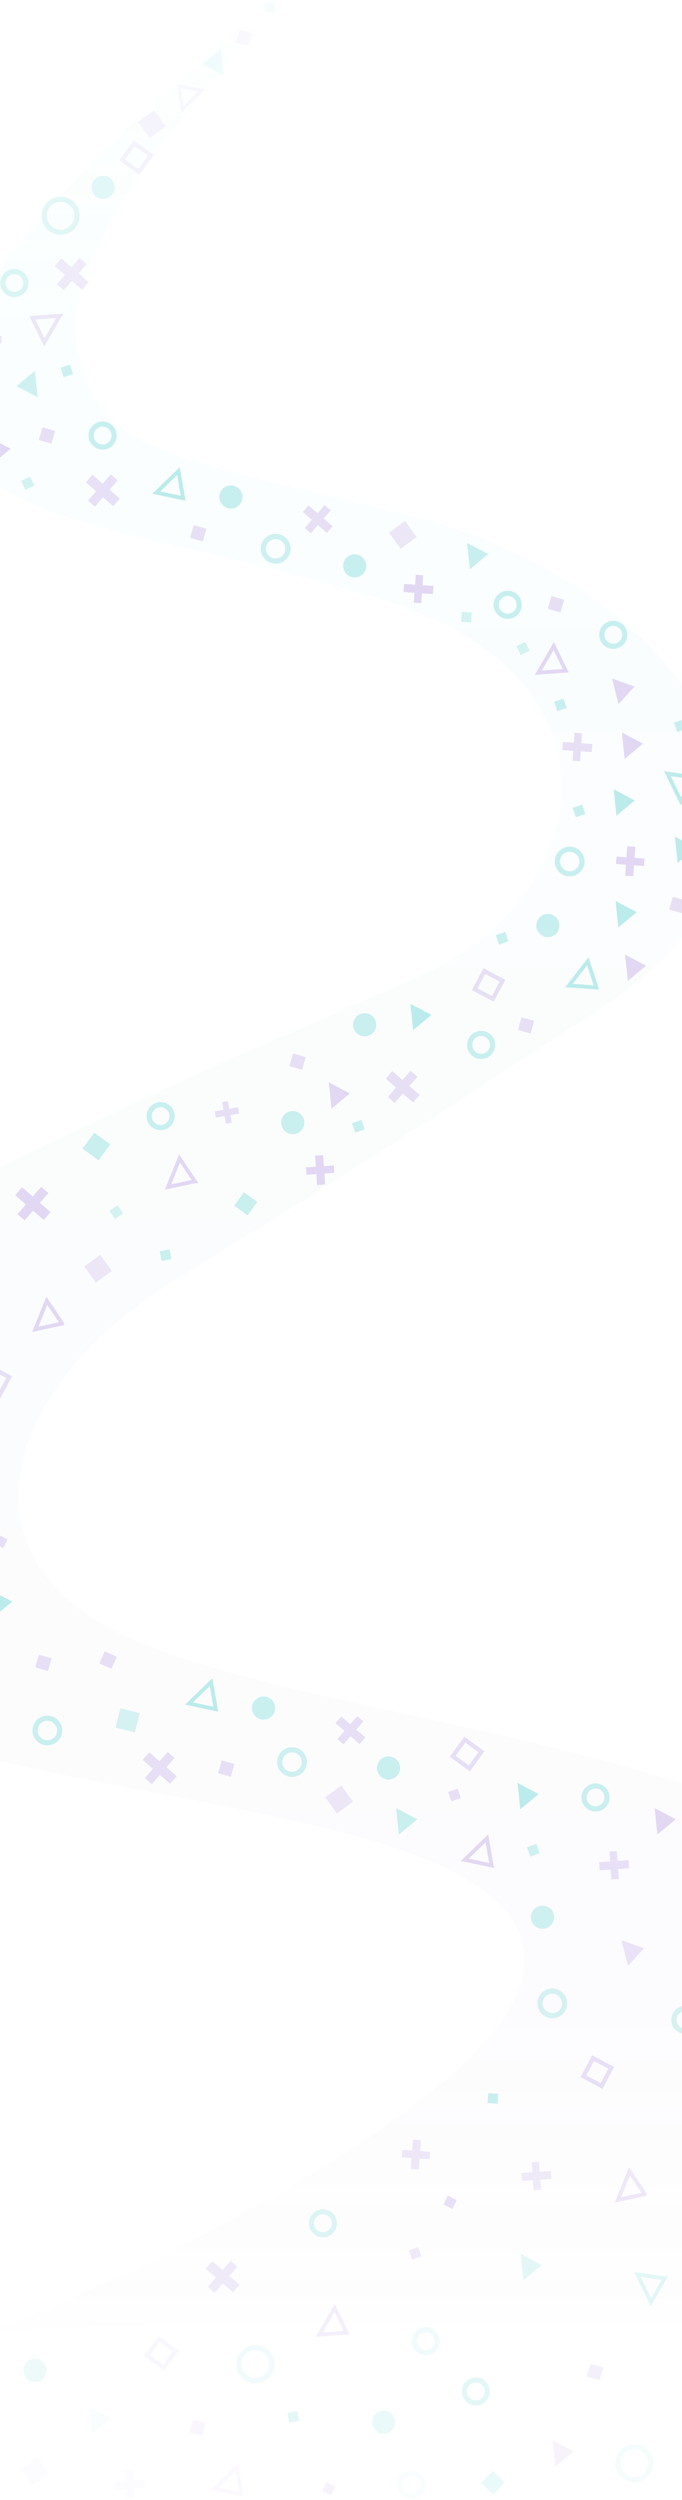<svg xmlns="http://www.w3.org/2000/svg" width="320" height="1172"><defs><linearGradient id="a" x1="50%" x2="50%" y1="2.95%" y2="100%"><stop stop-color="#5EE7DF" stop-opacity="0" offset="0%"/><stop stop-color="#5EE7DF" offset="14.477%"/><stop stop-color="#B490CA" offset="83.558%"/><stop stop-color="#B490CA" stop-opacity="0" offset="100%"/></linearGradient></defs><g fill="none" fill-rule="evenodd" opacity=".3"><path fill="url(#a)" d="M297.765 0C236.46 73.193 173.598 136.293 182.51 186.838c8.913 50.545 46.574 50.13 162.269 79.8 115.695 29.668 208.633 147.15 83.427 228.816S313.262 570.609 229.084 622.42c-84.178 51.812-104.67 132.296-21.739 168.76 82.931 36.463 263.54 47.446 351.774 111.08 88.234 63.634 26.196 132.655 18.937 209.105 0 0-443.437-1.27-448.858 6.015-10.103 13.576 256.479-99.832 262.85-171.557 6.372-71.724-184.075-73.24-296.333-111.096-177.378-59.816-75.433-204.265 42.225-260.93 117.658-56.665 126.671-58.198 206.839-94.122 80.168-35.924 100.2-140.131-22.185-176.585-122.386-36.454-191.048-33.245-202.32-87.654C109.005 161.03 229.085 60.877 297.765 0z" opacity=".1" transform="translate(-146 -23)"/><g transform="translate(-140.796 .7)"><path fill="#9E7DD8" d="M148.963 568.488l3.964-4.56-5.005-4.352 3.229-3.715 5.005 4.351 3.965-4.56 3.382 2.94-3.965 4.56 5.005 4.351-3.229 3.715-5.005-4.351-3.965 4.56z"/><path fill="#1DBCBC" opacity=".6" d="M206.348 802.384l-9.039-2.253-2.253 9.037 9.038 2.253z"/><path fill="#9E7DD8" opacity=".796" d="M299.111 814.534l3.315-3.814-4.224-3.671 2.7-3.106 4.224 3.672 3.315-3.814 2.853 2.48-3.315 3.814 4.224 3.672-2.7 3.106-4.223-3.672-3.315 3.814z"/><path fill="#1DBCBC" opacity=".796" d="M250.685 564.486l4.563-6.28 6.28 4.562-4.564 6.28z"/><path stroke="#9E7DD8" stroke-width="2.003" opacity=".796" d="M368.058 454.51l8.513 4.527-4.526 8.512-8.513-4.527z"/><path stroke="#1DBCBC" stroke-width="1.821" d="M466.708 363.778l-12.743-1.809 6.323 12.964 6.42-11.155z"/><path fill="#9E7DD8" d="M457.87 852.144l-9.913-5.202 1.299 12.352z"/><path stroke="#1DBCBC" stroke-width="1.821" d="M242.053 800.547l-2.218-12.678-10.375 10.02 12.593 2.658z"/><path fill="#1DBCBC" d="M343.25 475.078l-9.911-5.203 1.298 12.353zM393.536 840.316l-9.912-5.203 1.298 12.352zM438.643 374.527l-9.912-5.203 1.298 12.353z"/><path stroke="#9E7DD8" stroke-width="1.821" d="M371.461 873.802l-2.217-12.678-10.375 10.02 12.592 2.658z"/><path fill="#1DBCBC" opacity=".796" d="M179.528 537.805l5.475-7.536 7.535 5.475-5.475 7.536z"/><path fill="#9E7DD8" opacity=".796" d="M246.784 526.142l-.639-3.622-4.082.72-.52-2.95 4.082-.72-.639-3.622 2.759-.487.639 3.622 4.08-.72.52 2.951-4.08.72.639 3.622zM322.76 513.53l3.8-4.372-4.816-4.187 3.095-3.56 4.816 4.186 3.8-4.371 3.255 2.829-3.8 4.371 4.816 4.187-3.095 3.56-4.816-4.186-3.8 4.371z"/><ellipse cx="188.955" cy="203.478" stroke="#1DBCBC" stroke-width="2.428" opacity=".796" transform="rotate(-94 188.955 203.478)" rx="5.384" ry="5.384"/><ellipse cx="428.546" cy="296.9" stroke="#1DBCBC" stroke-width="2.428" opacity=".796" transform="rotate(-94 428.546 296.9)" rx="5.384" ry="5.384"/><ellipse cx="216.149" cy="522.523" stroke="#1DBCBC" stroke-width="2.428" opacity=".796" transform="rotate(-94 216.149 522.523)" rx="5.384" ry="5.384"/><ellipse cx="264.451" cy="800.014" fill="#1DBCBC" opacity=".796" transform="rotate(-94 264.45 800.014)" rx="5.434" ry="5.433"/><path fill="#1DBCBC" opacity=".7" d="M170.69 176.127l-1.516-4.404 4.403-1.516 1.516 4.404z"/><path fill="#1DBCBC" opacity=".796" d="M402.315 332.71l-1.516-4.404 4.403-1.516 1.516 4.404z"/><path fill="#9E7DD8" opacity=".796" d="M276.566 499.113l1.712-5.97 5.969 1.712-1.712 5.97z"/><ellipse cx="408.087" cy="403.164" stroke="#1DBCBC" stroke-width="2.428" opacity=".8" transform="scale(-1 1) rotate(-4 0 12089.259)" rx="5.773" ry="5.772"/><path fill="#9E7DD8" d="M145.811 209.653l-9.913-5.202 1.298 12.352z"/><path fill="#1DBCBC" d="M467.379 396.708l-9.912-5.203 1.298 12.352z"/><path fill="#9E7DD8" opacity=".796" d="M454.78 425.68l1.711-5.969 5.969 1.712-1.712 5.97zM383.79 482.109l1.711-5.97 5.969 1.712-1.712 5.97z"/><ellipse cx="163.027" cy="810.544" stroke="#1DBCBC" stroke-width="2.428" opacity=".8" transform="scale(-1 1) rotate(-4 0 5479.012)" rx="5.773" ry="5.772"/><path stroke="#9E7DD8" stroke-width="2.003" opacity=".796" d="M136.601 640.307l8.513 4.526-4.526 8.512-8.513-4.527z"/><path fill="#1DBCBC" d="M146.55 750.115l-9.913-5.203 1.299 12.353z"/><path fill="#9E7DD8" opacity=".796" d="M208.747 832.885l3.8-4.371-4.816-4.187 3.094-3.56 4.817 4.187 3.8-4.372 3.255 2.829-3.8 4.372 4.816 4.187-3.095 3.56-4.816-4.187-3.8 4.371z"/><ellipse cx="379.001" cy="282.818" stroke="#1DBCBC" stroke-width="2.428" opacity=".796" transform="rotate(-94 379 282.818)" rx="5.384" ry="5.384"/><path fill="#9E7DD8" d="M304.966 511.89l-9.912-5.204 1.298 12.353zM443.986 452.001l-9.912-5.203 1.298 12.353zM442.508 347.896l-9.912-5.204 1.298 12.353z"/><path fill="#1DBCBC" d="M439.55 426.905l-9.912-5.203 1.298 12.353z"/><ellipse cx="278.16" cy="525.559" fill="#1DBCBC" opacity=".796" transform="rotate(-94 278.16 525.56)" rx="5.434" ry="5.433"/><path fill="#1DBCBC" opacity=".796" d="M411.022 382.404L409.506 378l4.403-1.516 1.516 4.404z"/><path fill="#9E7DD8" d="M443.177 401.78l-4.656-.325.36-5.157-3.79-.265-.36 5.157-4.656-.326-.244 3.485 4.656.325-.36 5.158 3.79.265.36-5.158 4.656.326z"/><path fill="#1DBCBC" opacity=".6" d="M154.874 222.7l-4.187 2.043 2.042 4.185 4.186-2.042zM387.236 300.175l-4.186 2.042 2.041 4.185 4.187-2.042z"/><path fill="#9E7DD8" opacity=".6" d="M187.834 587.569l-7.536 5.475 5.474 7.535 7.536-5.475z"/><path fill="#9E7DD8" opacity=".796" d="M348.868 1032.775l2.042-4.187 4.185 2.042-2.042 4.186zM355.49 837.837l1.516 4.404-4.403 1.516-1.516-4.404zM243.122 830.498l1.712-5.97 5.969 1.712-1.712 5.97z"/><path fill="#9E7DD8" opacity=".6" d="M300.943 836.358l-7.536 5.475 5.474 7.535 7.536-5.475z"/><ellipse cx="397.85" cy="433.191" fill="#1DBCBC" opacity=".796" transform="rotate(-94 397.85 433.191)" rx="5.434" ry="5.433"/><path fill="#1DBCBC" opacity=".796" d="M307.494 530.274l-1.516-4.404 4.403-1.516 1.516 4.404zM374.954 442.134l-1.516-4.404 4.403-1.516 1.516 4.404zM458.515 342.475L457 338.071l4.403-1.516 1.516 4.404z"/><path fill="#9E7DD8" opacity=".796" d="M157.342 780.962l1.712-5.97 5.969 1.712-1.712 5.97z"/><path fill="#9E7DD8" opacity=".8" d="M192.779 221.693l-3.793 4.363-4.796-4.17-3.088 3.553 4.796 4.17-3.792 4.363 3.24 2.817 3.793-4.363 4.797 4.17 3.088-3.553-4.797-4.17 3.793-4.363z"/><path fill="#9E7DD8" opacity=".796" d="M409.486 355.936l.326-4.655-5.157-.361.265-3.792 5.157.36.325-4.655 3.485.244-.326 4.655 5.157.361-.265 3.792-5.157-.36-.325 4.655z"/><path fill="#9E7DD8" d="M334.966 281.845l.326-4.655-5.157-.361.265-3.792 5.157.36.325-4.655 3.485.244-.326 4.655 5.157.361-.265 3.792-5.157-.36-.325 4.655z"/><path stroke="#9E7DD8" stroke-width="2.003" opacity=".796" d="M358.89 814.837l7.8 5.667-5.666 7.8-7.8-5.668z"/><path fill="#9E7DD8" d="M438.532 321.144l-10.54-3.772 3.005 12.05z"/><path stroke="#1DBCBC" stroke-width="1.821" d="M420.588 462.201l-3.96-12.246-8.88 11.366 12.84.88z"/><ellipse cx="366.556" cy="489.145" stroke="#1DBCBC" stroke-width="2.428" opacity=".796" transform="rotate(-86 366.556 489.145)" rx="5.384" ry="5.384"/><ellipse cx="323.101" cy="828.11" fill="#1DBCBC" opacity=".796" transform="rotate(-86 323.101 828.11)" rx="5.434" ry="5.433"/><path fill="#1DBCBC" opacity=".796" d="M216.651 590.44l-.889-4.572 4.572-.889.889 4.573z"/><path fill="#1DBCBC" opacity=".6" d="M357.17 290.773l.324-4.647 4.646.325-.325 4.647z"/><path fill="#9E7DD8" opacity=".796" d="M187.42 779.102l2.526-5.673 5.673 2.525-2.526 5.673z"/><path fill="#9E7DD8" d="M297.423 545.62l-4.656.325-.36-5.157-3.792.265.36 5.157-4.655.325.244 3.485 4.655-.326.361 5.157 3.792-.265-.36-5.157 4.655-.325z"/><path fill="#1DBCBC" opacity=".6" d="M195.96 564.279l-3.862 2.605 2.604 3.86 3.862-2.604z"/><path stroke="#9E7DD8" stroke-width="1.821" d="M232.22 553.072l-7.183-10.68-5.403 13.374 12.585-2.694zM169.936 619.77l-7.182-10.68-5.403 13.374 12.585-2.693z"/><path stroke="#1DBCBC" stroke-width="1.821" d="M452.662 1067.347l-12.742-1.81 6.323 12.965 6.42-11.155z" opacity=".4"/><ellipse cx="292.315" cy="1041.545" stroke="#1DBCBC" stroke-width="2.428" opacity=".5" transform="rotate(-94 292.315 1041.545)" rx="5.384" ry="5.384"/><path fill="#1DBCBC" opacity=".7" d="M389.576 869.634l-1.516-4.404 4.403-1.516 1.516 4.404z"/><path fill="#9E7DD8" opacity=".4" d="M416.164 1113.379l1.712-5.97 5.969 1.712-1.712 5.97z"/><ellipse cx="395.343" cy="898.058" fill="#1DBCBC" opacity=".7" transform="rotate(-94 395.343 898.058)" rx="5.434" ry="5.433"/><ellipse cx="277.815" cy="825.33" stroke="#1DBCBC" stroke-width="2.428" opacity=".7" transform="rotate(-86 277.815 825.33)" rx="5.773" ry="5.772"/><path fill="#9E7DD8" opacity=".7" d="M442.968 912.621l-10.54-3.772 3.005 12.05z"/><path fill="#1DBCBC" opacity=".4" d="M276.552 1135.05l-.889-4.572 4.572-.888.889 4.572z"/><path fill="#1DBCBC" opacity=".8" d="M369.573 985.177l.325-4.647 4.646.325-.325 4.647z"/><path fill="#9E7DD8" opacity=".8" d="M427.666 880.377l-.325-4.655-5.158.36-.265-3.79 5.158-.362-.326-4.655 3.485-.244.325 4.656 5.157-.36.265 3.79-5.157.362.326 4.654z"/><path fill="#9E7DD8" opacity=".796" d="M138.116 722.988l2.042-4.186 4.185 2.041-2.042 4.187z"/><path fill="#1DBCBC" opacity=".8" d="M336.596 852.146l-9.912-5.203 1.298 12.352z"/><path fill="#9E7DD8" opacity=".796" d="M283.789 246.804l3.315-3.813-4.224-3.672 2.7-3.107 4.224 3.672 3.315-3.813 2.854 2.48-3.315 3.814 4.224 3.672-2.7 3.107-4.224-3.672-3.315 3.813z"/><path stroke="#1DBCBC" stroke-width="1.821" d="M226.731 232.875l-2.217-12.678-10.376 10.02 12.593 2.658z"/><ellipse cx="249.129" cy="232.284" fill="#1DBCBC" opacity=".796" transform="rotate(-94 249.13 232.284)" rx="5.434" ry="5.433"/><path fill="#9E7DD8" opacity=".796" d="M229.978 251.432l1.712-5.97 5.969 1.712-1.712 5.97zM397.84 284.703l1.711-5.97 5.969 1.712-1.712 5.97zM158.988 205.593l1.712-5.97 5.969 1.712-1.712 5.97z"/><path fill="#9E7DD8" opacity=".6" d="M330.838 243.543l-7.536 5.475 5.474 7.535 7.536-5.475z"/><ellipse cx="307.225" cy="264.57" fill="#1DBCBC" opacity=".796" transform="rotate(-86 307.225 264.57)" rx="5.434" ry="5.433"/><ellipse cx="270.139" cy="256.553" stroke="#1DBCBC" stroke-width="2.428" opacity=".7" transform="rotate(-86 270.139 256.553)" rx="5.773" ry="5.772"/><path fill="#1DBCBC" opacity=".8" d="M369.87 259.031l-9.913-5.202 1.299 12.352z"/><ellipse cx="420.245" cy="841.921" stroke="#1DBCBC" stroke-width="2.428" opacity=".8" transform="rotate(-94 420.245 841.921)" rx="5.384" ry="5.384"/><ellipse cx="311.898" cy="479.72" fill="#1DBCBC" opacity=".796" transform="rotate(-94 311.898 479.72)" rx="5.434" ry="5.433"/><path stroke="#9E7DD8" stroke-width="1.821" d="M406.242 313.728l-5.626-11.575-7.212 12.491 12.838-.916z"/><path fill="#9E7DD8" opacity=".5" d="M391.176 1026.028l-.325-4.656-5.157.36-.265-3.79 5.157-.36-.326-4.656 3.485-.244.325 4.656 5.157-.36.265 3.79-5.157.36.326 4.656z"/><path fill="#9E7DD8" opacity=".1" d="M200.557 1170.783l-.325-4.656-5.158.36-.265-3.79 5.158-.36-.326-4.656 3.484-.244.325 4.656 5.158-.36.265 3.79-5.158.36.326 4.656z"/><path fill="#9E7DD8" opacity=".3" d="M291.932 1167.046l2.042-4.186 4.185 2.041-2.042 4.187z"/><path stroke="#9E7DD8" stroke-width="1.821" d="M254.051 1168.644l-2.217-12.678-10.376 10.02 12.593 2.658z" opacity=".15"/><path fill="#1DBCBC" opacity=".1" d="M192.565 1132.94l-9.912-5.203 1.298 12.352z"/><ellipse cx="364.049" cy="1120.365" stroke="#1DBCBC" stroke-width="2.428" opacity=".4" transform="rotate(-94 364.049 1120.365)" rx="5.384" ry="5.384"/><ellipse cx="333.892" cy="1164.119" stroke="#1DBCBC" stroke-width="2.428" opacity=".1" transform="rotate(-94 333.892 1164.119)" rx="5.384" ry="5.384"/><ellipse cx="399.953" cy="938.451" stroke="#1DBCBC" stroke-width="2.428" opacity=".6" transform="scale(-1 1) rotate(-4 0 12391.61)" rx="5.773" ry="5.772"/><path stroke="#9E7DD8" stroke-width="2.003" opacity=".8" d="M419.082 964.14l8.513 4.527-4.526 8.512-8.513-4.527z"/><path fill="#9E7DD8" opacity=".3" d="M409.97 1148.466l-9.912-5.204 1.298 12.353z"/><path fill="#1DBCBC" opacity=".4" d="M395.02 1061.091l-9.913-5.203 1.298 12.353z"/><path fill="#9E7DD8" opacity=".5" d="M337.006 1052.697l1.516 4.404-4.403 1.516-1.516-4.404z"/><path fill="#9E7DD8" opacity=".2" d="M229.811 1139.545l1.712-5.97 5.969 1.712-1.712 5.97z"/><path fill="#9E7DD8" opacity=".1" d="M158.224 1151.32l-7.536 5.475 5.475 7.535 7.536-5.475z"/><ellipse cx="320.818" cy="1134.781" fill="#1DBCBC" opacity=".3" transform="rotate(-94 320.818 1134.781)" rx="5.434" ry="5.433"/><path fill="#9E7DD8" opacity=".6" d="M342.608 1008.045l-4.656-.325.36-5.158-3.79-.265-.36 5.158-4.656-.326-.244 3.484 4.656.325-.36 5.158 3.79.265.36-5.158 4.656.326z"/><path stroke="#9E7DD8" stroke-width="1.821" d="M303.458 1092.828l-5.626-11.575-7.212 12.491 12.838-.916z" opacity=".4"/><ellipse cx="340.548" cy="1096.838" stroke="#1DBCBC" stroke-width="2.428" opacity=".2" transform="rotate(-94 340.548 1096.838)" rx="5.384" ry="5.384"/><ellipse cx="157.226" cy="1110.54" fill="#1DBCBC" opacity=".25" transform="rotate(-94 157.226 1110.54)" rx="5.434" ry="5.433"/><path fill="#1DBCBC" opacity=".3" d="M366.62 1163.268l5.392-5.584 5.583 5.391-5.392 5.585z"/><path stroke="#9E7DD8" stroke-width="2.003" opacity=".2" d="M215.432 1095.789l7.8 5.667-5.667 7.799-7.8-5.667z"/><ellipse cx="438.426" cy="1154.036" stroke="#1DBCBC" stroke-width="2.428" opacity=".15" transform="scale(-1 1) rotate(-4 0 13708.903)" rx="7.713" ry="7.712"/><ellipse cx="260.611" cy="1107.614" stroke="#1DBCBC" stroke-width="2.428" opacity=".2" transform="scale(-1 1) rotate(-4 0 8570.53)" rx="7.713" ry="7.712"/><path fill="#9E7DD8" opacity=".5" d="M238.306 1071.362l3.792-4.362-4.797-4.17 3.09-3.553 4.796 4.17 3.792-4.362 3.24 2.817-3.791 4.362 4.796 4.17-3.089 3.552-4.796-4.169-3.792 4.362z"/><ellipse cx="147.544" cy="131.991" stroke="#1DBCBC" stroke-width="2.428" opacity=".5" transform="rotate(86 147.544 131.99)" rx="5.384" ry="5.384"/><path fill="#1DBCBC" opacity=".1" d="M269.306 0l.889 4.572-4.572.888-.889-4.572z"/><path fill="#1DBCBC" opacity=".2" d="M235.804 29.321l9.913 5.203-1.298-12.352z"/><path fill="#1DBCBC" opacity=".7" d="M148.545 180.316l9.913 5.202-1.298-12.352z"/><path fill="#9E7DD8" opacity=".15" d="M259.104 15.018l-1.712 5.97-5.968-1.712 1.711-5.97z"/><path fill="#9E7DD8" opacity=".3" d="M211.05 64.025l7.536-5.475-5.475-7.535-7.536 5.475z"/><path fill="#9E7DD8" opacity=".6" d="M128.29 159.406l4.656.325-.36 5.158 3.79.265.362-5.158 4.655.326.244-3.484-4.656-.325.36-5.158-3.79-.265-.362 5.158-4.655-.326z"/><path stroke="#9E7DD8" stroke-width="1.821" d="M155.986 148.278l5.626 11.576 7.212-12.491-12.838.915z" opacity=".6"/><ellipse cx="189.191" cy="87.127" fill="#1DBCBC" opacity=".4" transform="rotate(86 189.19 87.127)" rx="5.434" ry="5.433"/><path stroke="#9E7DD8" stroke-width="2.003" opacity=".3" d="M205.901 79.93l-7.8-5.667 5.667-7.799 7.8 5.667z"/><path stroke="#9E7DD8" stroke-width="1.548" d="M224.67 39.634l1.712 10.811 9.032-8.722-10.745-2.089z" opacity=".2"/><ellipse cx="169.255" cy="100.467" stroke="#1DBCBC" stroke-width="2.428" opacity=".4" transform="scale(1 -1) rotate(-4 -2707.732 0)" rx="7.713" ry="7.712"/><path fill="#9E7DD8" opacity=".5" d="M181.397 123.063l-3.792 4.362 4.796 4.17-3.089 3.552-4.796-4.169-3.792 4.362-3.242-2.817 3.793-4.363-4.797-4.169 3.09-3.553 4.795 4.17 3.792-4.363z"/><ellipse cx="462.395" cy="946.169" stroke="#1DBCBC" stroke-width="2.428" opacity=".6" transform="rotate(-86 462.395 946.169)" rx="5.384" ry="5.384"/><path stroke="#9E7DD8" stroke-width="1.821" d="M443.341 1027.89l-7.182-10.68-5.403 13.374 12.585-2.693z" opacity=".6"/></g></g></svg>
